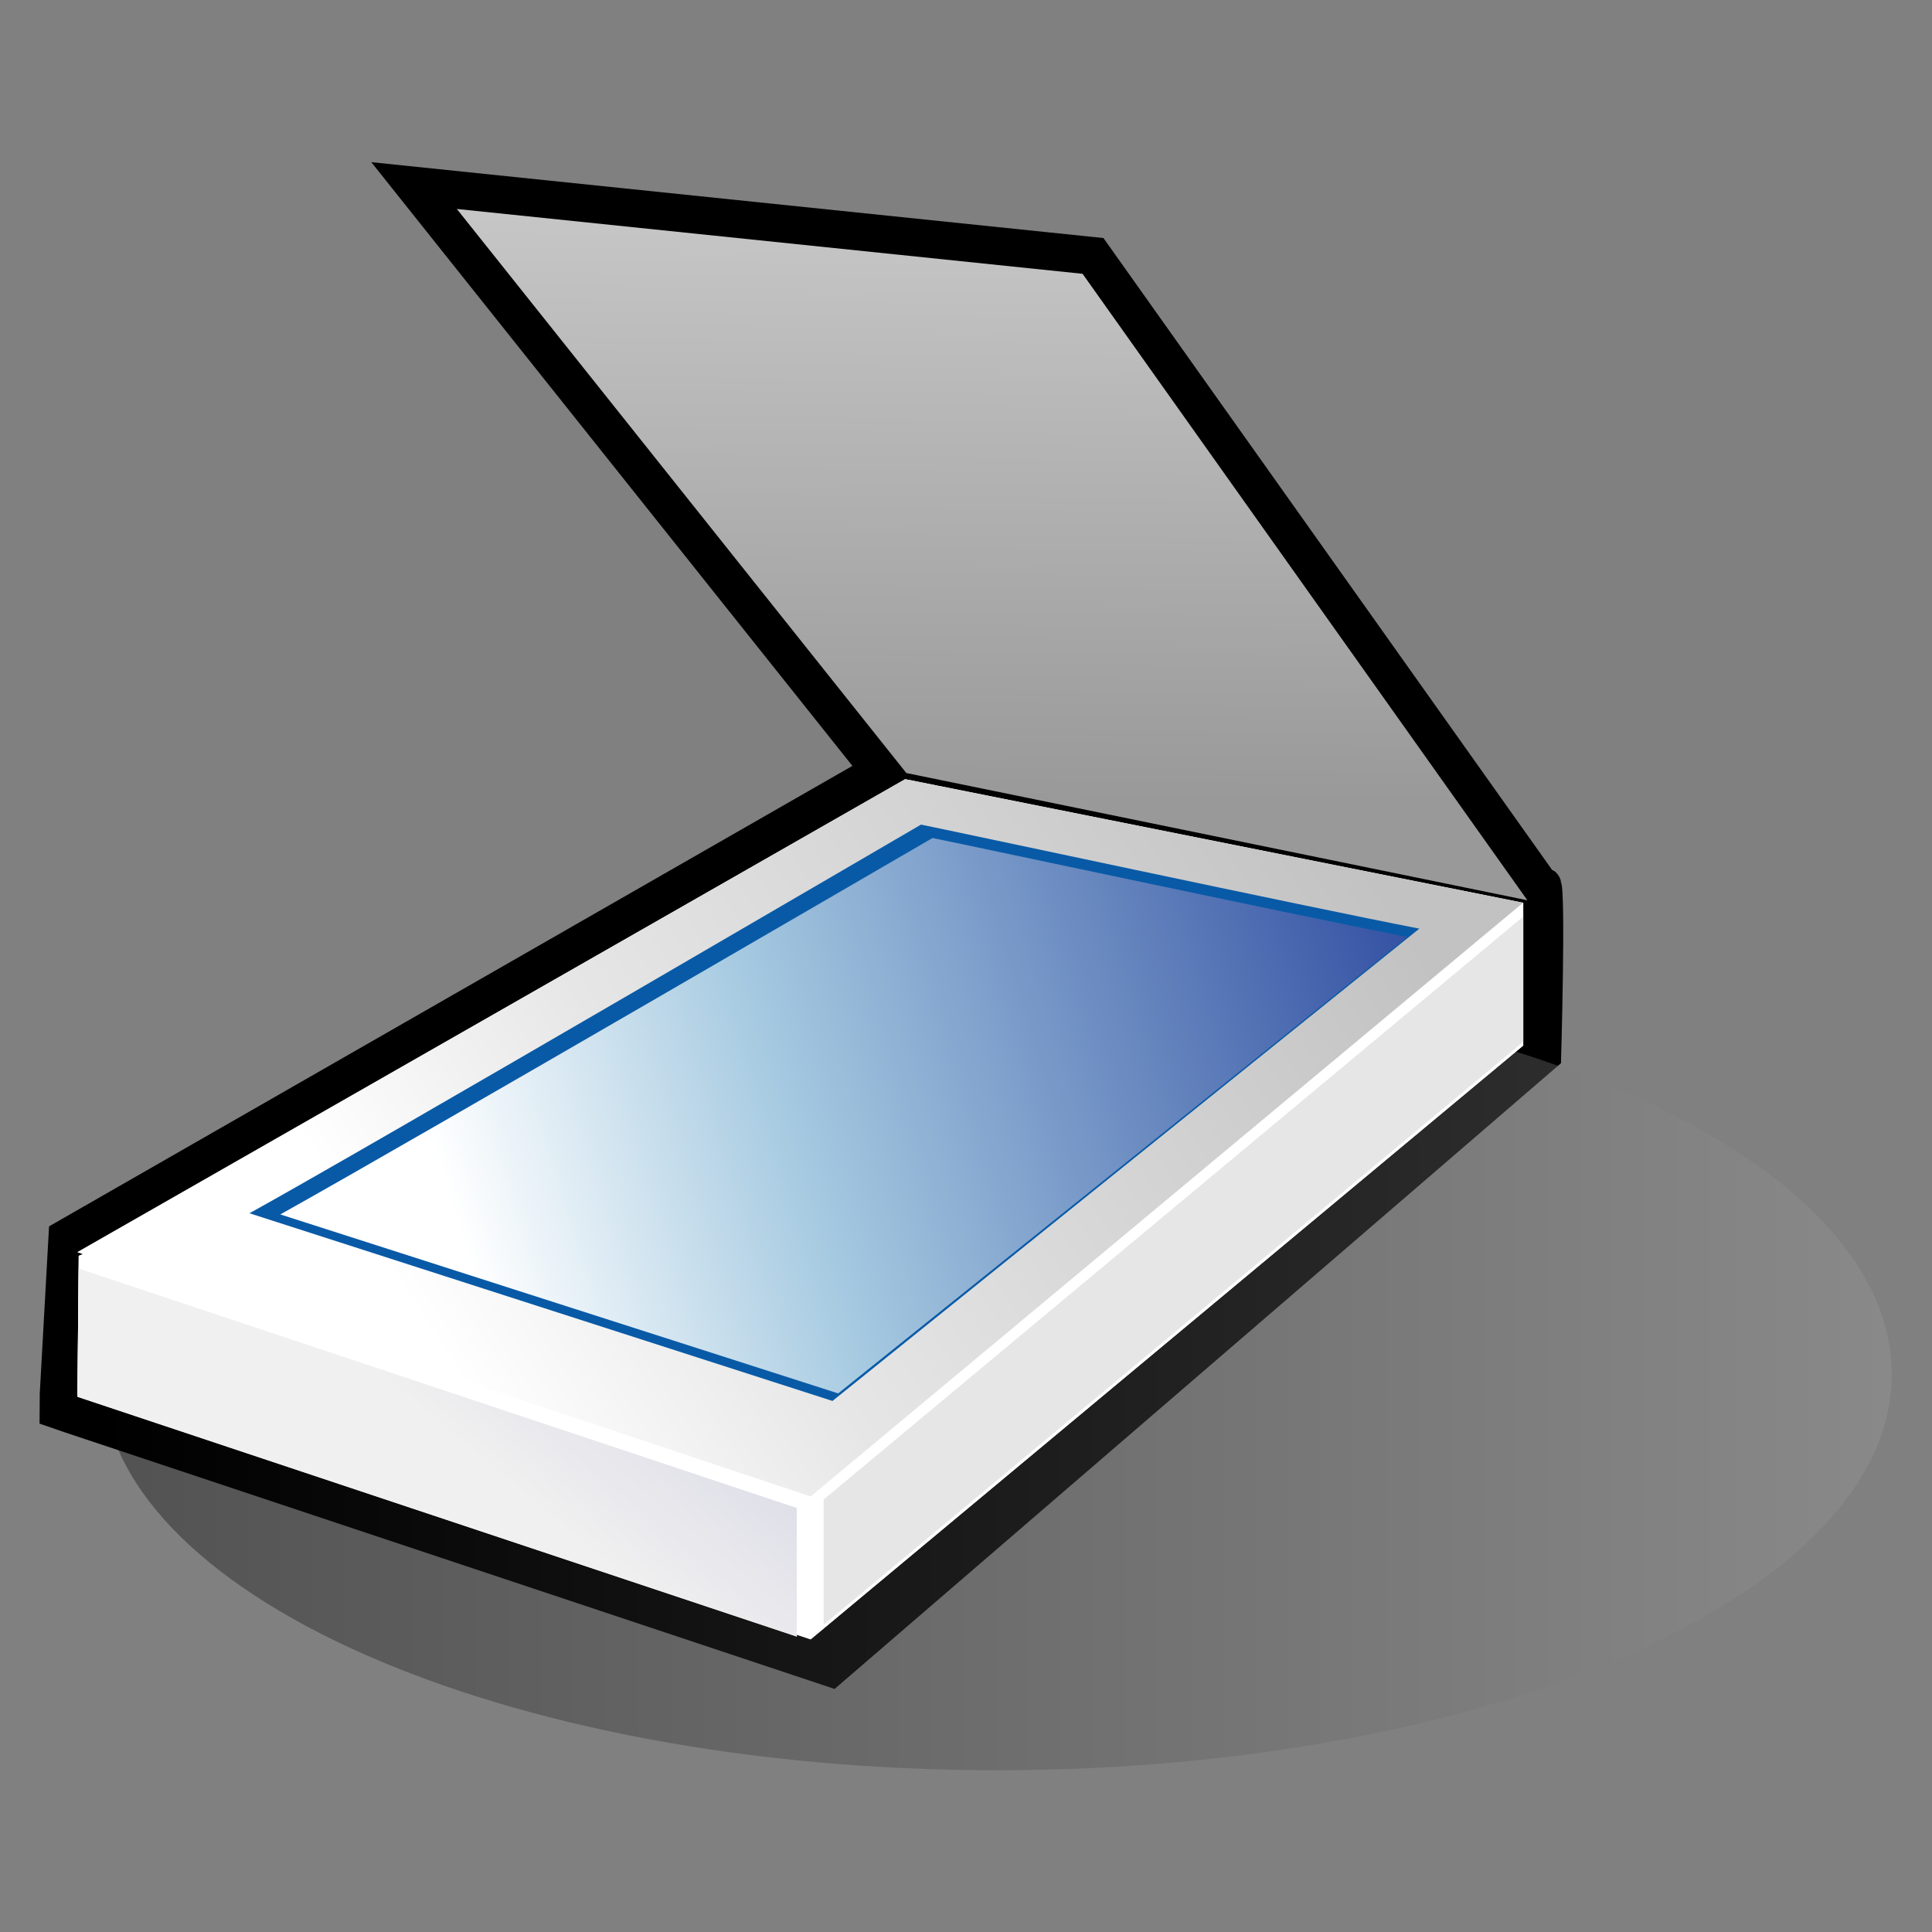 <?xml version="1.0" encoding="UTF-8" standalone="no"?>
<!DOCTYPE svg PUBLIC "-//W3C//DTD SVG 20010904//EN"
"http://www.w3.org/TR/2001/REC-SVG-20010904/DTD/svg10.dtd">
<!-- Created with Sodipodi ("http://www.sodipodi.com/") -->
<svg
   i:viewOrigin="178 524"
   i:rulerOrigin="-178 -268"
   i:pageBounds="178 524 434 268"
   width="48pt"
   height="48pt"
   viewBox="0 0 256 256"
   style="overflow:visible;enable-background:new 0 0 256 256"
   xml:space="preserve"
   xmlns="http://www.w3.org/2000/svg"
   xmlns:ns="&amp;ns_vars;"
   xmlns:i="&amp;ns_ai;"
   xmlns:xml="http://www.w3.org/XML/1998/namespace"
   xmlns:a="http://ns.adobe.com/AdobeSVGViewerExtensions/3.0/"
   xmlns:sodipodi="http://sodipodi.sourceforge.net/DTD/sodipodi-0.dtd"
   xmlns:xlink="http://www.w3.org/1999/xlink"
   id="svg153"
   sodipodi:version="0.32pre"
   sodipodi:docname="/home/cschalle/gnome-themes-extras/Lush/icons/scalable/devices/gnome-dev-scanner.svg"
   sodipodi:docbase="/home/cschalle/gnome-themes-extras/Lush/icons/scalable/devices">
  <rect x="0" y="0" width="256" height="256" fill="#808080" stroke="none"/>
  <defs
     id="defs215" />
  <sodipodi:namedview
     id="base" />
  <g
     id="Layer_2"
     i:layer="yes"
     i:editable="no"
     i:dimmedPercent="50"
     i:rgbTrio="#FFFF4F004F00"
     style="stroke:#000000;">
    <path
       i:knockout="Off"
       style="fill:none;stroke:none;"
       d="M256,256H0V0h256V256z"
       id="path156" />
  </g>
  <g
     id="Layer_1"
     i:layer="yes"
     i:dimmedPercent="50"
     i:rgbTrio="#4F008000FFFF"
     style="stroke:#000000;">
    <path
       i:knockout="Off"
       style="stroke:none;"
       d="M56.623,30.806c0,0,50.535,63.415,56.323,70.678C107.145,104.799,6.5,162.5,6.5,162.5    l-1.239,22.288c0.006,0.019,0.007,0.127,0.007,0.183c0,0.021-0.028,3.667-0.028,3.667l3.446,1.189l101.898,33.968l96.253-82.914    c0,0,0.674-23.006,0-23.956c0-0.63-0.684-1.538-1.159-1.633c-1.528-2.153-59.465-83.751-59.465-83.751L49.198,21.488    L56.623,30.806z"
       id="path158" />
    <linearGradient
       id="XMLID_1_"
       gradientUnits="userSpaceOnUse"
       x1="13.522"
       y1="182.096"
       x2="250.668"
       y2="182.096">
      <stop
         offset="0"
         style="stop-color:#000000"
         id="stop160" />
      <stop
         offset="1"
         style="stop-color:#999999"
         id="stop161" />
      <a:midPointStop
         offset="0"
         style="stop-color:#000000"
         id="midPointStop162" />
      <a:midPointStop
         offset="0.5"
         style="stop-color:#000000"
         id="midPointStop163" />
      <a:midPointStop
         offset="1"
         style="stop-color:#999999"
         id="midPointStop164" />
    </linearGradient>
    <path
       i:knockout="Off"
       style="opacity:0.36;fill:url(#XMLID_1_);stroke:none;"
       d="M13.522,182.096c0,28.977,53.087,52.468,118.573,52.468    c65.484,0,118.573-23.491,118.573-52.468c0-28.978-53.089-52.469-118.573-52.469C66.609,129.627,13.522,153.118,13.522,182.096z"
       id="path165" />
    <path
       i:knockout="Off"
       style="fill:#FFFFFF;stroke:none;"
       d="M119.943,103.245l-1.445,0.825L10.261,165.92l65.056,21.685l-64.306-21.436l-0.581,0.233    l-0.169,18.432l0.008,0.003c0,0.105-0.001,0.194-0.002,0.247c1.198,0.399,93.048,31.017,95.318,31.774c0-0.069,0-0.154,0-0.249    l1.779,0.593l0.054,0.02l94.419-78.683v-0.489v-16.6v-1.827L119.943,103.245z"
       id="path166" />
    <path
       i:knockout="Off"
       style="fill:#B5B5B5;stroke:none;"
       d="M198.279,121.401l2.667-1.778"
       id="path167" />
    <linearGradient
       id="XMLID_2_"
       gradientUnits="userSpaceOnUse"
       x1="59.883"
       y1="181.436"
       x2="175.937"
       y2="106.291">
      <stop
         offset="0"
         style="stop-color:#FFFFFF"
         id="stop169" />
      <stop
         offset="0.298"
         style="stop-color:#E6E6E6"
         id="stop170" />
      <stop
         offset="1"
         style="stop-color:#C2C2C2"
         id="stop171" />
      <a:midPointStop
         offset="0"
         style="stop-color:#FFFFFF"
         id="midPointStop172" />
      <a:midPointStop
         offset="0.5"
         style="stop-color:#FFFFFF"
         id="midPointStop173" />
      <a:midPointStop
         offset="0.298"
         style="stop-color:#E6E6E6"
         id="midPointStop174" />
      <a:midPointStop
         offset="0.5"
         style="stop-color:#E6E6E6"
         id="midPointStop175" />
      <a:midPointStop
         offset="1"
         style="stop-color:#C2C2C2"
         id="midPointStop176" />
    </linearGradient>
    <path
       i:knockout="Off"
       style="fill:url(#XMLID_2_);stroke:none;"
       d="M118.498,104.07L10.261,165.92l97.157,32.385l94.419-78.682l-81.894-16.378    L118.498,104.07z"
       id="path177" />
    <path
       i:knockout="Off"
       style="fill:#095AA6;stroke:none;"
       d="M33.053,160.763c15.906,5.121,72.899,23.469,77.254,24.87    c3.67-2.954,64.925-52.252,77.765-62.585c-14.865-2.87-63.036-13.203-66.034-13.783    C121.553,109.533,48.775,152.086,33.053,160.763z"
       id="path178" />
    <linearGradient
       id="XMLID_3_"
       gradientUnits="userSpaceOnUse"
       x1="61.463"
       y1="165.039"
       x2="208.191"
       y2="119.847">
      <stop
         offset="0"
         style="stop-color:#FFFFFF"
         id="stop180" />
      <stop
         offset="0.298"
         style="stop-color:#A6CAE1"
         id="stop181" />
      <stop
         offset="1"
         style="stop-color:#183394"
         id="stop182" />
      <a:midPointStop
         offset="0"
         style="stop-color:#FFFFFF"
         id="midPointStop183" />
      <a:midPointStop
         offset="0.5"
         style="stop-color:#FFFFFF"
         id="midPointStop184" />
      <a:midPointStop
         offset="0.298"
         style="stop-color:#A6CAE1"
         id="midPointStop185" />
      <a:midPointStop
         offset="0.5"
         style="stop-color:#A6CAE1"
         id="midPointStop186" />
      <a:midPointStop
         offset="1"
         style="stop-color:#183394"
         id="midPointStop187" />
    </linearGradient>
    <path
       i:knockout="Off"
       style="fill:url(#XMLID_3_);stroke:none;"
       d="M111.064,184.633c3.501-2.809,59.918-48.055,75.403-60.474    c-16.94-3.352-60.089-12.573-62.908-13.116c-0.464,0.255-67.953,39.578-86.417,49.875    C55.667,166.86,106.962,183.317,111.064,184.633z"
       id="path188" />
    <path
       i:knockout="Off"
       style="fill:#FFFFFF;stroke:none;"
       d="M11.011,166.169l-0.581,0.233l-0.169,18.432l97.104,32.368c0-6.545,0-12.616,0-18.916    L11.011,166.169z"
       id="path189" />
    <linearGradient
       id="XMLID_4_"
       gradientUnits="userSpaceOnUse"
       x1="75.797"
       y1="171.225"
       x2="59.79"
       y2="190.344">
      <stop
         offset="0"
         style="stop-color:#DDDDE8"
         id="stop191" />
      <stop
         offset="1"
         style="stop-color:#F0F0F0"
         id="stop192" />
      <a:midPointStop
         offset="0"
         style="stop-color:#DDDDE8"
         id="midPointStop193" />
      <a:midPointStop
         offset="0.5"
         style="stop-color:#DDDDE8"
         id="midPointStop194" />
      <a:midPointStop
         offset="1"
         style="stop-color:#F0F0F0"
         id="midPointStop195" />
    </linearGradient>
    <path
       i:knockout="Off"
       style="fill:url(#XMLID_4_);stroke:none;"
       d="M10.267,185.084c1.198,0.399,93.048,31.017,95.318,31.774c0-2.079,0-15.926,0-17.041    c-1.194-0.397-94.018-31.339-95.162-31.722C10.41,169.502,10.278,183.933,10.267,185.084z"
       id="path196" />
    <path
       i:knockout="Off"
       style="fill:#FFFFFF;stroke:none;"
       d="M107.364,217.202l0.054,0.02l94.419-78.683v-18.916l-94.419,78.682l-0.054-0.019"
       id="path197" />
    <path
       i:knockout="Off"
       style="fill:#E6E6E6;stroke:none;"
       d="M109.143,198.695c0,0.821,0,13.692,0,16.601c2.716-2.264,92.068-76.723,92.694-77.246    c0-0.715,0-13.602,0-16.6C199.019,123.8,109.662,198.263,109.143,198.695z"
       id="path198" />
    <linearGradient
       id="XMLID_5_"
       gradientUnits="userSpaceOnUse"
       x1="159.03"
       y1="122.238"
       x2="156.826"
       y2="97.654">
      <stop
         offset="0"
         style="stop-color:#B5B5B5"
         id="stop200" />
      <stop
         offset="1"
         style="stop-color:#FFFFFF"
         id="stop201" />
      <a:midPointStop
         offset="0"
         style="stop-color:#B5B5B5"
         id="midPointStop202" />
      <a:midPointStop
         offset="0.5"
         style="stop-color:#B5B5B5"
         id="midPointStop203" />
      <a:midPointStop
         offset="1"
         style="stop-color:#FFFFFF"
         id="midPointStop204" />
    </linearGradient>
    <path
       i:knockout="Off"
       style="fill:url(#XMLID_5_);stroke:none;"
       d="M117.275,105.023l81.892,16.378"
       id="path205" />
    <path
       i:knockout="Off"
       style="fill:#999999;stroke:none;"
       d="M122.453,103.402"
       id="path206" />
    <linearGradient
       id="XMLID_6_"
       gradientUnits="userSpaceOnUse"
       x1="131.45"
       y1="109.344"
       x2="131.45"
       y2="17.529"
       gradientTransform="matrix(1.096 0.014 -0.522 0.939 26.649 1.075)">
      <stop
         offset="0"
         style="stop-color:#999999"
         id="stop208" />
      <stop
         offset="1"
         style="stop-color:#CCCCCC"
         id="stop209" />
      <a:midPointStop
         offset="0"
         style="stop-color:#999999"
         id="midPointStop210" />
      <a:midPointStop
         offset="0.5"
         style="stop-color:#999999"
         id="midPointStop211" />
      <a:midPointStop
         offset="1"
         style="stop-color:#CCCCCC"
         id="midPointStop212" />
    </linearGradient>
    <path
       i:knockout="Off"
       style="fill:url(#XMLID_6_);stroke:none;"
       d="M202.386,119.292l-82.294-16.863l-59.559-74.74l82.914,8.591L202.386,119.292z"
       id="path213" />
  </g>
</svg>

